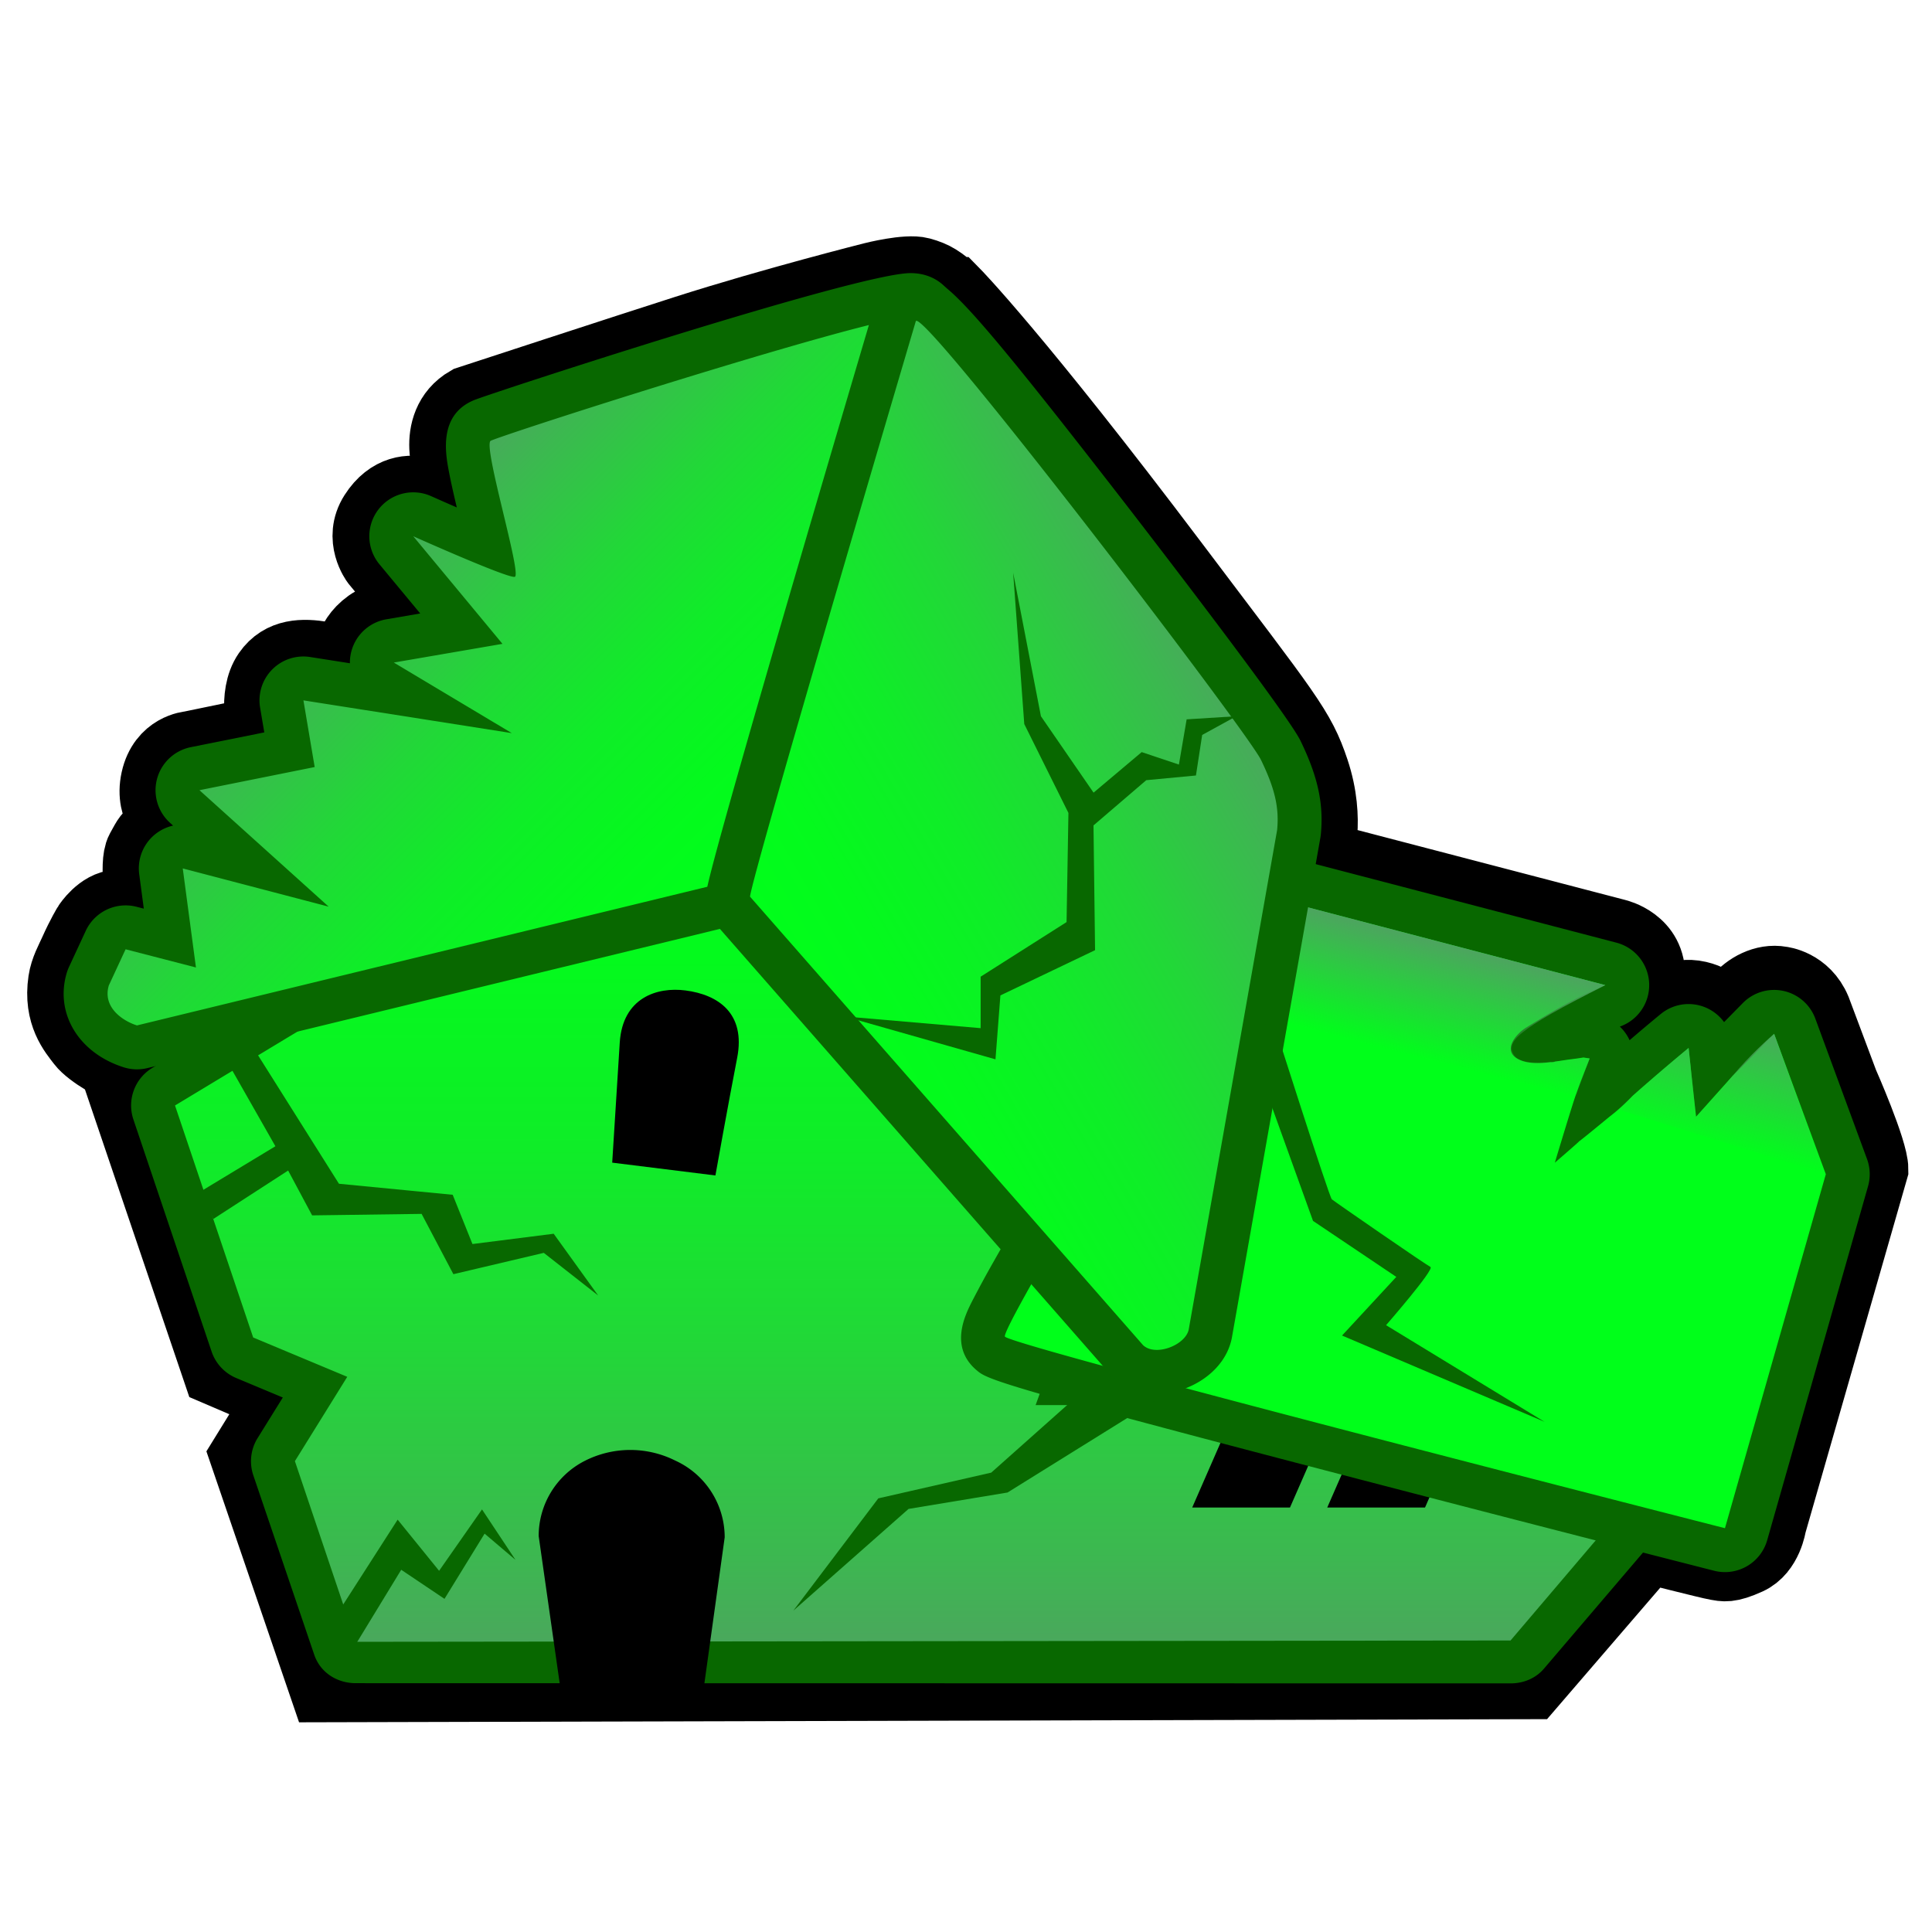 <svg xmlns="http://www.w3.org/2000/svg" width="132" height="132"><path d="M65.131 20.063s4.25 4.313 15 18.563c7.815 10.359 8.605 11.193 9.563 14.063 1.125 3.375.25 5.875.25 5.875l20.469 5.344s2.344.531 2.219 2.906-2 2.844-2 2.844.188.094.438.406.281.5.281.5l2.188-1.844s1.018-.9 2.469-.563c1.344.313 1.75 1.188 1.75 1.188s.52-.336 1.094-1.031c.594-.719 1.701-1.362 2.813-1.156 0 0 1.594.156 2.313 1.875l1.875 5s2.031 4.594 2.031 5.844l-6.959 24.251s-.249 1.749-1.541 2.333-1.584.458-2.084.375-4.75-1.166-4.75-1.166l-7.999 9.291-82.333.208-5.368-15.7 2.469-4-4.375-1.875L8.35 74.156l2.111-1.249.107-.063s-1.271.323-1.896.198-2.458-1.167-3-1.875-1.583-1.875-1.25-4.125c.114-.772.495-1.429.75-2 .489-1.095.916-1.792.917-1.792 0 0 .833-1.291 1.958-1.333s1.749.208 1.749.208-.582-3.083-.082-4 .5-.917.916-1.167 1.166-.542 1.166-.542-1.5-1.042-1.041-3.125 2.25-2.208 2.25-2.208l5.041-1.042s-.709-2.49.334-4c.912-1.319 2.348-1.291 3.625-1.083.941.153 1.917.375 1.917.375s-.167-1.521 1.354-2.604c.593-.422 1.295-.455 1.875-.563.907-.167 1.583-.25 1.583-.25l-2.958-3.583s-1.167-1.542-.125-3.167c1.041-1.625 2.416-1.667 3.291-1.417s2.229.938 2.229.938-.666-3.104-.707-4.104c-.042-1 .229-2.313 1.563-3.083 0 0 10.797-3.537 14.854-4.833 6-1.917 12.791-3.625 12.791-3.625s2.293-.583 3.209-.333 1.333.541 2.25 1.354z" fill="none" stroke="#000" stroke-width="5" stroke-miterlimit="10"/><path fill="#b25900" d="M10.035 75.091l4.572-10.376 14.157-7.352 14.633-.799zM69.855 96.202l46.342.427-14.529-13.214-28.948 4.902z"/><linearGradient id="a" gradientUnits="userSpaceOnUse" x1="64.421" y1="53.613" x2="64.421" y2="113.686"><stop offset="0" stop-color="#00ff1a"/><stop offset=".196" stop-color="#04fa1d"/><stop offset=".413" stop-color="#0fed28"/><stop offset=".64" stop-color="#22d738"/><stop offset=".873" stop-color="#3cb850"/><stop offset="1" stop-color="#4da45f"/></linearGradient><path d="M24.311 113.686a1.499 1.499 0 01-1.421-1.021l-4.162-12.349a1.5 1.5 0 01.147-1.27l2.649-4.269-4.803-2.008a1.502 1.502 0 01-.843-.905L10.536 76.01c-.225-.667.044-1.4.646-1.763L45.008 53.83a1.497 1.497 0 011.561.006L79.097 73.83c.605.372.867 1.345.626 2.014L72.893 95h43.993c.585 0 1.116.113 1.361.644.246.531.16 1.042-.22 1.488l-13.681 16.004c-.284.334-.701.499-1.14.499l-78.895.051z" fill="url(#a)"/><path d="M45.783 55.113l32.528 19.971L70.757 96h46.129l-13.681 16.083-78.895.09-4.162-12.343 3.578-5.762-6.428-2.686-5.341-15.852 33.826-20.417m0-3c-.537 0-1.073.144-1.55.432L10.407 72.962a2.998 2.998 0 00-1.292 3.526l5.342 15.854c.275.817.89 1.477 1.686 1.81l3.179 1.33-1.722 2.773a2.999 2.999 0 00-.294 2.54l4.162 12.256c.411 1.22 1.555 1.949 2.843 1.949h.003l78.895.014c.878-.001 1.712-.34 2.281-1.008l13.681-16.038A3.019 3.019 0 00116.886 93H75.028l6.105-16.897a2.987 2.987 0 00-1.251-3.563L47.354 52.552a2.981 2.981 0 00-1.571-.439z" fill="#086800"/><path d="M88.135 103h-6.68l4.371-10h6.683zM97.361 103h-6.68l4.373-10h6.68z"/><path d="M117.854 105.912c-.123 0-.247-.015-.372-.047-48.616-12.401-49.465-13.119-49.785-13.389-1.258-1.068-1.419-1.205 12.595-24.284l1.052-1.514 2.285-6.318a1.5 1.5 0 011.789-.941l24.642 6.437a1.499 1.499 0 01.024 2.896c-1.488.626-2.967 1.477-4.377 2.334.022-.002.157-.017.202-.018.047-.011.096-.021.143-.027 0 0 .885-.131 1.065-.154.287-.034.562-.074.836-.118a1.554 1.554 0 01.473 0l.42.067a1.498 1.498 0 011.16 2.026l-.157.402a63.107 63.107 0 00-.661 1.737c.409-.322.824-.704 1.267-1.164a3.32 3.32 0 01.104-.101c1.475-1.3 2.695-2.343 3.858-3.297a1.496 1.496 0 011.518-.229c.51.208.865.68.924 1.228l.146 1.35.234-.261c.857-.861 1.65-1.669 2.444-2.477l.459-.466a1.497 1.497 0 012.476.533l3.531 9.591c.11.298.122.624.035.929l-6.891 24.185a1.495 1.495 0 01-1.439 1.09z" fill="#00ff1a"/><path d="M85.039 60.871l24.642 6.437c-.026.007-.053.011-.081.021-1.847.766-3.627 1.83-5.331 2.88-.706.436-1.644 1.574-.535 2.158.373.196.831.263 1.313.263.299 0 .605-.026.907-.062a.674.674 0 00.295-.038l.007-.002c.378-.052.739-.113 1.05-.152.296-.035.591-.078.885-.125l.42.067c-.314.807-.635 1.607-.919 2.421-.143.316-1.462 4.7-1.462 4.7s1.646-1.417 1.674-1.473c.07-.024 2.04-1.654 2.062-1.668a13.633 13.633 0 001.572-1.421l.032-.03a141.714 141.714 0 013.801-3.247l.122 1.131.021.189c-.007.018.366 3.377.366 3.377l2.479-2.77c.958-.958 1.905-1.926 2.855-2.893l3.531 9.591-6.891 24.185S69.572 92.095 68.666 91.329c-.44-.374 12.909-22.359 12.909-22.359l1.113-1.598 2.351-6.501m-.001-3.001a3 3 0 00-2.82 1.98l-2.217 6.131-.888 1.274c-.036.052-.07.104-.104.158-.033.055-3.384 5.574-6.637 11.068a425.862 425.862 0 00-4.491 7.726 74.828 74.828 0 00-1.464 2.699c-.472.931-1.578 3.112.306 4.711.729.616 1.092.923 26.12 7.444a5284.461 5284.461 0 0024.27 6.257 3 3 0 003.626-2.084l6.891-24.185a3 3 0 00-.069-1.859l-3.531-9.591a3 3 0 00-4.956-1.066l-.46.467-.82.834a3.006 3.006 0 00-2.425-1.234c-.683 0-1.357.233-1.903.681a118.34 118.34 0 00-2.128 1.79 2.98 2.98 0 00-.666-.931 3.001 3.001 0 00-.233-5.734l-24.642-6.437a2.963 2.963 0 00-.759-.099z" fill="#086800"/><linearGradient id="b" gradientUnits="userSpaceOnUse" x1="95.112" y1="80.54" x2="95.115" y2="89.46" gradientTransform="rotate(14.518 149.677 171.896)"><stop offset="0" stop-color="#4da45f"/><stop offset=".859" stop-color="#4da45f" stop-opacity=".141"/><stop offset="1" stop-color="#4da45f" stop-opacity="0"/></linearGradient><path d="M121.213 70.636c-.232.202-1.662 1.441-2.855 2.893-.952 1.158-2.479 2.77-2.479 2.77l-.509-4.697s-4.324 3.606-4.791 4.203l14.114 4.407-3.48-9.576z" fill="url(#b)"/><linearGradient id="c" gradientUnits="userSpaceOnUse" x1="73.106" y1="80.614" x2="73.106" y2="88.681" gradientTransform="rotate(14.518 149.677 171.896)"><stop offset="0" stop-color="#4da45f"/><stop offset=".859" stop-color="#4da45f" stop-opacity=".141"/><stop offset="1" stop-color="#4da45f" stop-opacity="0"/></linearGradient><path d="M108.609 72.318c-.447-.22-4.432.886-5.15-.22-.576-.884 0-1.662 6.222-4.791l-22.712-5.942-1.79 7.869 22.518 5.675c.037-.138.557-1.674.912-2.591z" fill="url(#c)"/><linearGradient id="d" gradientUnits="userSpaceOnUse" x1="50.578" y1="60.849" x2="25.597" y2="35.868"><stop offset="0" stop-color="#00ff1a"/><stop offset=".196" stop-color="#04fa1d"/><stop offset=".413" stop-color="#0fed28"/><stop offset=".64" stop-color="#22d738"/><stop offset=".873" stop-color="#3cb850"/><stop offset="1" stop-color="#4da45f"/></linearGradient><path d="M9.357 71.56c-.153 0-.307-.023-.454-.07-1.94-.616-3.561-2.391-2.905-4.59.021-.07.046-.138.077-.203l1.146-2.47a1.5 1.5 0 011.736-.82l2.65.685-.607-4.56a1.498 1.498 0 011.867-1.649l4.004 1.049-4.248-3.828a1.5 1.5 0 01.709-2.585l6.447-1.295-.526-3.121a1.5 1.5 0 011.712-1.731l6.598 1.037-1.424-.852a1.5 1.5 0 01.515-2.765l4.868-.838-4.442-5.357a1.502 1.502 0 011.767-2.327c1.513.677 3.214 1.41 4.506 1.936-.137-.599-.289-1.231-.415-1.756-1.156-4.816-1.467-6.111.027-6.725 1.25-.514 26.064-8.563 29.239-8.563 1.128 0 1.731.785 1.743 1.56.002.173-.025.346-.082.511-2.147 6.247-12.901 37.483-13.705 38.95a1.5 1.5 0 01-.961.737l-39.488 9.6c-.116.025-.235.04-.354.04z" fill="url(#d)"/><path d="M62.204 21.66c.159 0 .242.027.243.083 0 0-12.819 37.289-13.602 38.717l-39.488 9.6c-1.012-.321-2.36-1.261-1.922-2.732l1.146-2.47 4.807 1.243-.902-6.767 9.969 2.611-8.828-7.956 7.873-1.582-.769-4.555 14.236 2.237-8.06-4.821 7.423-1.278-6.097-7.353s6.205 2.777 6.899 2.777c.02 0 .035-.002.046-.007.477-.213-2.228-9.058-1.645-9.297 1.92-.787 25.982-8.45 28.671-8.45m0-3c-3.584 0-28.634 8.193-29.809 8.676-2.479 1.019-1.954 3.708-1.702 5.001.134.689.319 1.5.517 2.334-.591-.257-1.187-.519-1.75-.771a2.998 2.998 0 00-3.615.923 3 3 0 00.079 3.73l2.787 3.361-2.313.398a3 3 0 00-2.491 3.004l-2.711-.426a2.998 2.998 0 00-3.424 3.463l.285 1.687-5.022 1.009a3.001 3.001 0 00-1.417 5.17l.209.189a2.997 2.997 0 00-2.315 3.323l.313 2.35-.493-.127a3.003 3.003 0 00-3.472 1.641l-1.146 2.47a3.121 3.121 0 00-.154.407c-.822 2.76.813 5.472 3.889 6.448a2.994 2.994 0 001.616.056l39.488-9.6a2.998 2.998 0 001.923-1.474c.787-1.438 8.989-25.166 13.807-39.183.113-.328.168-.674.163-1.021-.022-1.473-1.166-3.038-3.242-3.038z" fill="#086800"/><linearGradient id="e" gradientUnits="userSpaceOnUse" x1="53.11" y1="67.494" x2="85.938" y2="48.541"><stop offset="0" stop-color="#00ff1a"/><stop offset=".196" stop-color="#04fa1d"/><stop offset=".413" stop-color="#0fed28"/><stop offset=".64" stop-color="#22d738"/><stop offset=".873" stop-color="#3cb850"/><stop offset="1" stop-color="#4da45f"/></linearGradient><path d="M79.039 93.73c-.786 0-1.471-.257-1.98-.743a1.434 1.434 0 01-.094-.097L50.116 62.25a1.497 1.497 0 01-.363-1.151c.181-1.668 9.514-33.271 11.383-39.589.048-.163.123-.315.222-.453a1.585 1.585 0 011.253-.639c.925 0 1.536 0 13.038 14.847 4.231 5.462 11.191 14.634 11.852 15.993 1.073 2.212 1.424 3.779 1.251 5.591-.004.04-.009.08-.017.119l-6.03 34.067c-.218 1.59-2.074 2.695-3.666 2.695-.001 0 0 0 0 0z" fill="url(#e)"/><path d="M62.611 21.918c1.168 0 22.592 28.043 23.541 29.996.961 1.981 1.251 3.274 1.106 4.793l-6.03 34.067c-.109.792-1.242 1.456-2.189 1.456-.367 0-.705-.099-.946-.329l-26.849-30.64c.176-1.619 11.33-39.326 11.33-39.326.009-.012.021-.017.037-.017m0-3c-.963 0-1.904.479-2.468 1.26a2.99 2.99 0 00-.446.906C55.503 35.263 48.44 59.295 48.262 60.938a3 3 0 00.726 2.301l26.849 30.64c.059.068.121.133.187.195.783.746 1.854 1.156 3.016 1.156 2.191 0 4.764-1.516 5.15-3.97l6.023-34.03a3.19 3.19 0 00.032-.239c.198-2.085-.205-3.936-1.394-6.386-.965-1.986-11.906-16.116-12.017-16.259-11.952-15.428-12.478-15.428-14.223-15.428z" fill="#086800"/><path d="M46.833 67.67c-1.925-.251-4.296.482-4.49 3.569l-.515 8.196 7.051.876s.872-4.882 1.485-8.03c.594-3.037-1.279-4.32-3.531-4.611z"/><path fill="#086800" d="M24.092 112.696l-1.347-1.975 4.423-6.894 2.833 3.495 2.931-4.194 2.287 3.447-2.11-1.792-2.74 4.455-2.957-1.986zM57.707 69.446l9.293.801V66.73L72.871 63l.127-7.458-3.017-6.074-.759-10.336 1.897 9.803 3.596 5.221 3.288-2.77 2.543.852.529-3.09 3.392-.213-2.331 1.279-.426 2.77-3.394.32-3.605 3.09.107 8.524-6.468 3.091-.336 4.368zM17.465 71.837l-1.736 1.054 3.087 5.424-5.067 3.064.82 1.909 5.117-3.314 1.639 3.064 7.48-.102 2.172 4.12 6.176-1.457 3.716 2.914-3.04-4.22-5.55.703-1.35-3.365-7.771-.753zM78.857 95.74l-10.02 6.233-6.761 1.12-7.873 6.952 5.805-7.672 7.716-1.759 7.633-6.792zM86.912 69.527s3.898 12.25 4.082 12.413c.187.162 6.432 4.475 6.738 4.621.308.147-3.032 3.979-3.032 3.979l10.829 6.604-13.837-5.896 3.707-4.007-5.69-3.825-4.391-12.185 1.594-1.704z"/><path d="M47.961 116.203H38.41l-1.606-11.258a5.758 5.758 0 013.136-5.127 6.86 6.86 0 016.111-.068l.209.1a5.76 5.76 0 013.253 5.186l-1.552 11.167z"/></svg>